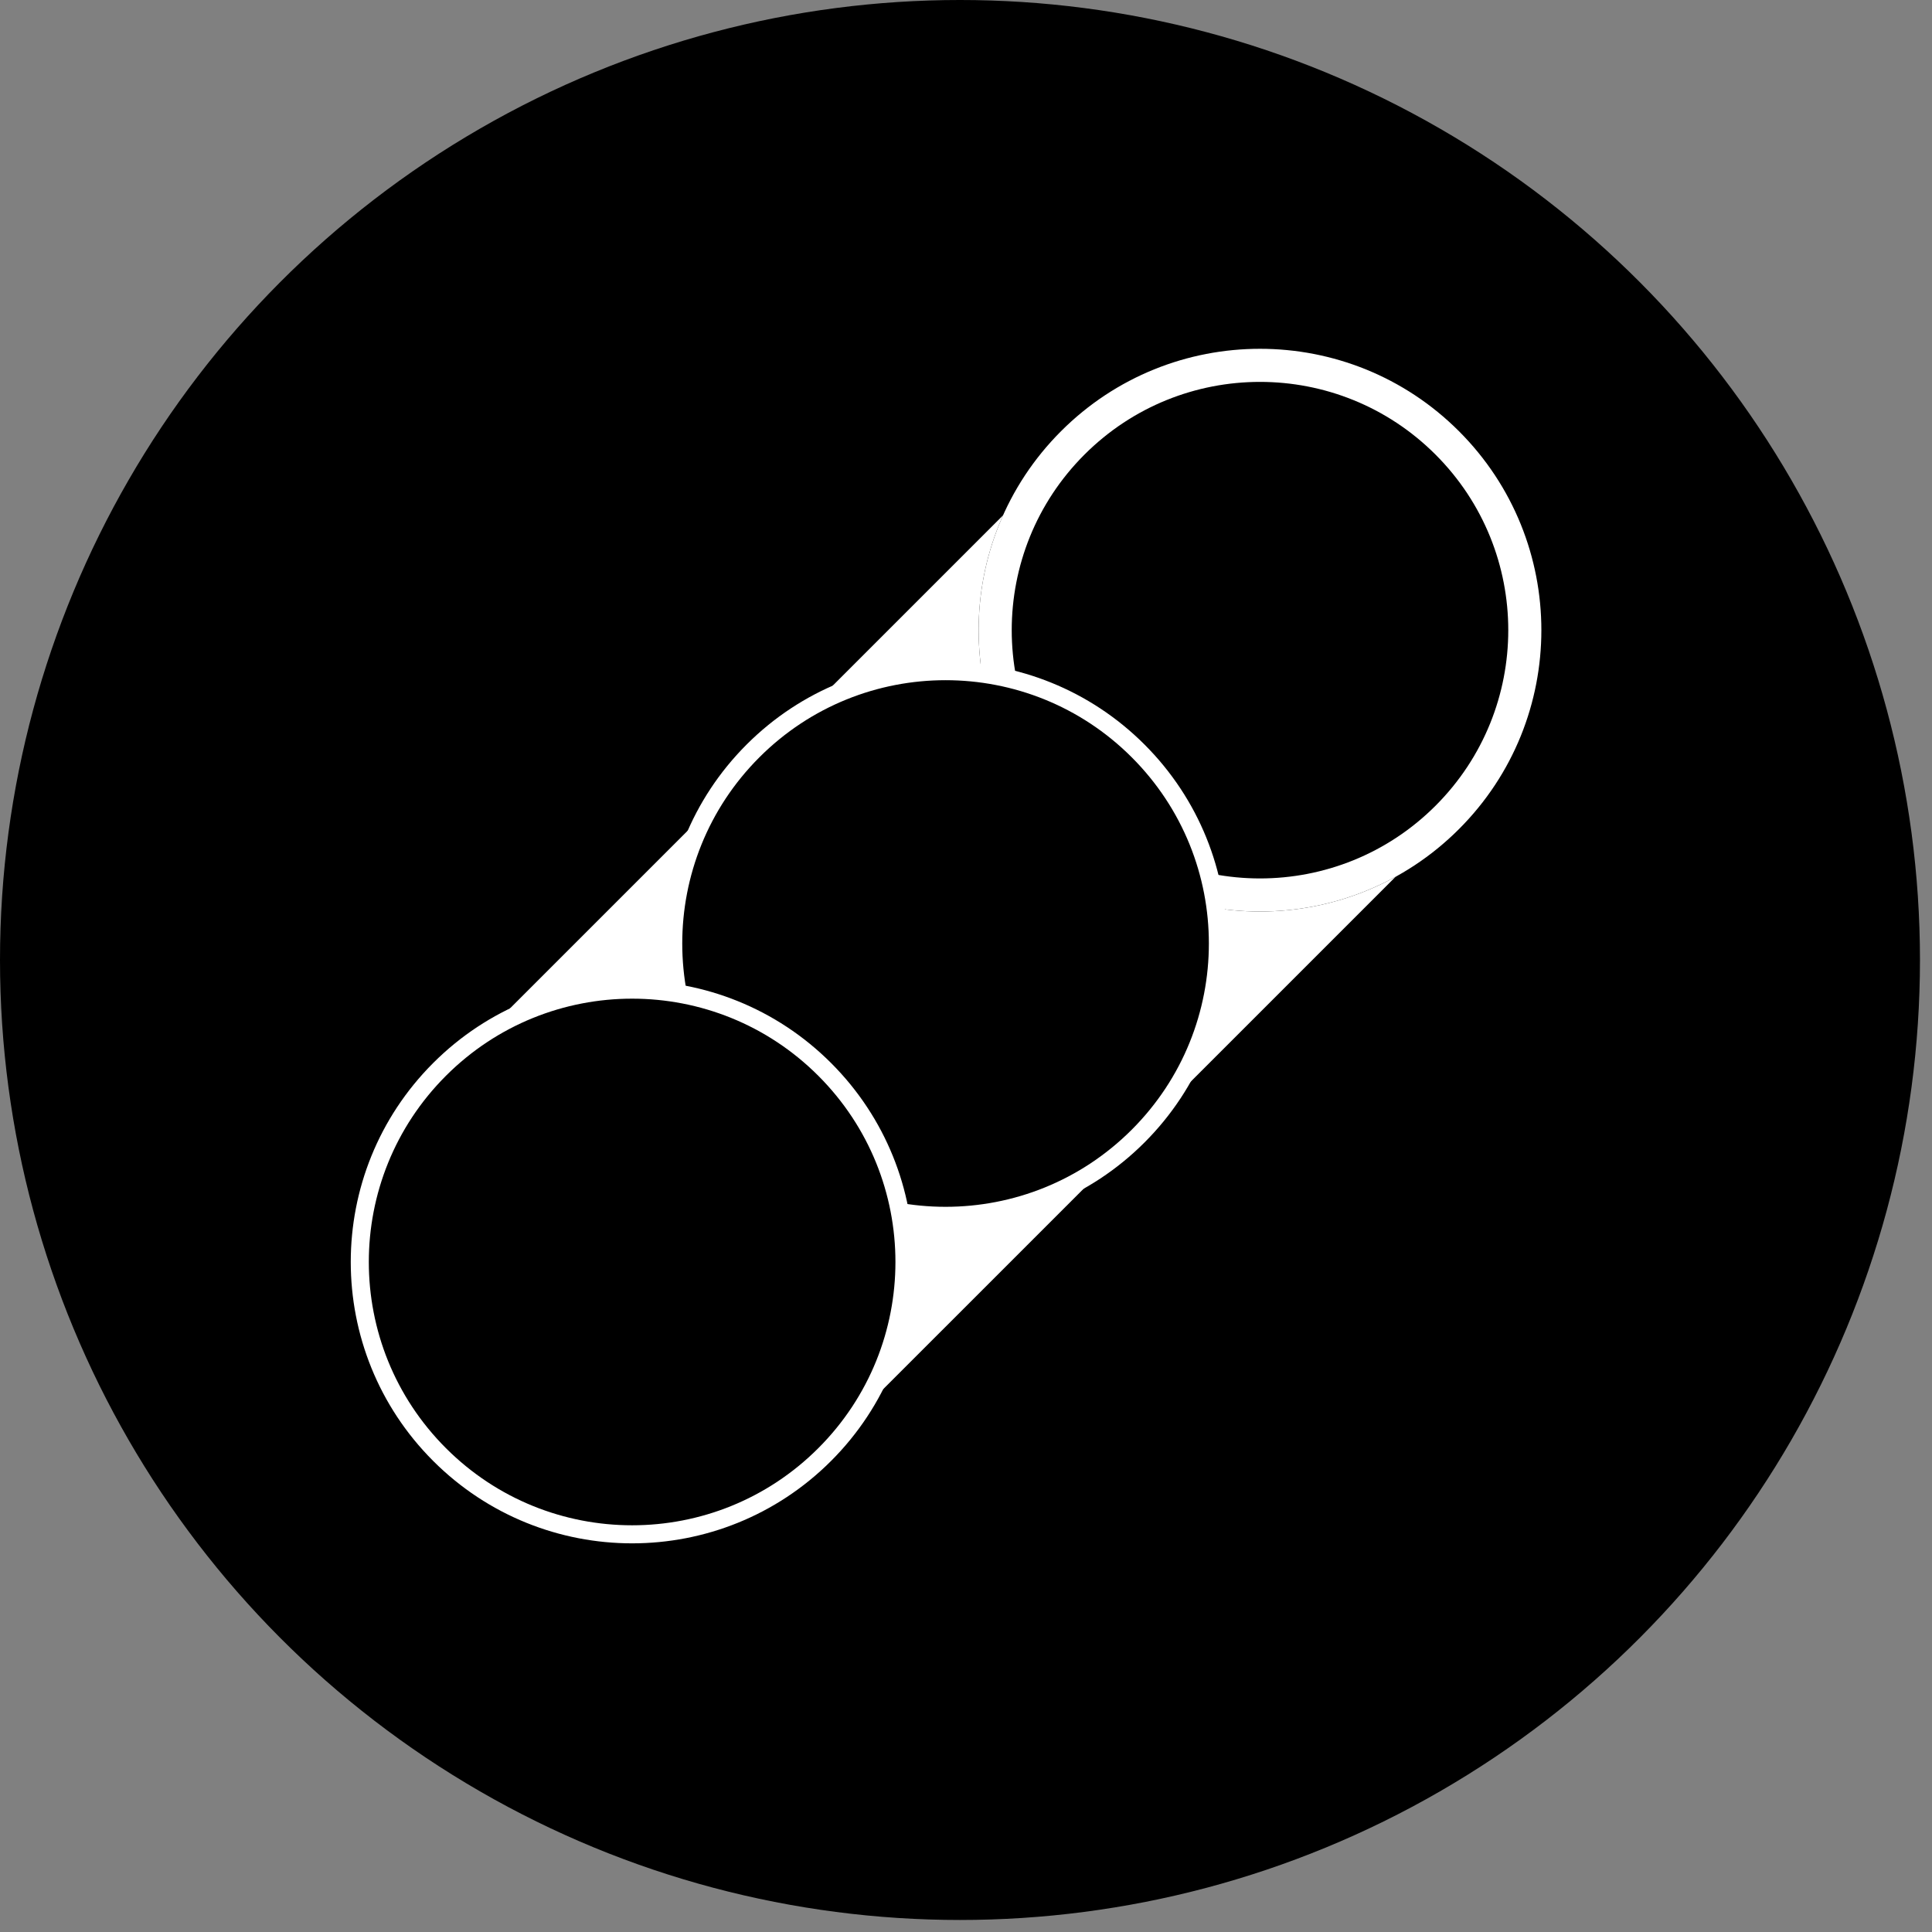 <svg width="107" height="107" viewBox="0 0 107 107" fill="none" xmlns="http://www.w3.org/2000/svg">
<rect x="0" y="0" width="107" height="107" fill="#808080" stroke="none"/>
<circle cx="53.167" cy="53.167" r="53.167" fill="black"/>
<path d="M25.577 79.394C19.811 73.629 19.811 64.281 25.577 58.516L57.48 26.613C63.246 20.847 72.593 20.847 78.359 26.613V26.613C84.124 32.378 84.124 41.726 78.359 47.491L46.455 79.394C40.69 85.16 31.342 85.16 25.577 79.394V79.394Z" fill="white"/>
<path d="M80.801 23.881C86.887 29.967 86.887 39.834 80.801 45.919C74.716 52.005 64.849 52.005 58.763 45.919C52.678 39.834 52.678 29.967 58.763 23.881C64.849 17.796 74.716 17.796 80.801 23.881Z" fill="black"/>
<path fill-rule="evenodd" clip-rule="evenodd" d="M79.505 44.623C84.875 39.253 84.875 30.547 79.505 25.178C74.135 19.808 65.429 19.808 60.06 25.178C54.69 30.547 54.69 39.253 60.06 44.623C65.429 49.993 74.135 49.993 79.505 44.623ZM80.801 45.919C86.887 39.834 86.887 29.967 80.801 23.881C74.716 17.796 64.849 17.796 58.763 23.881C52.678 29.967 52.678 39.834 58.763 45.919C64.849 52.005 74.716 52.005 80.801 45.919Z" fill="white"/>
<circle cx="52.368" cy="52.254" r="15.083" transform="rotate(-45 52.368 52.254)" fill="black" stroke="white"/>
<circle cx="35.009" cy="69.892" r="15.083" transform="rotate(-45 35.009 69.892)" fill="black" stroke="white"/>
</svg>
